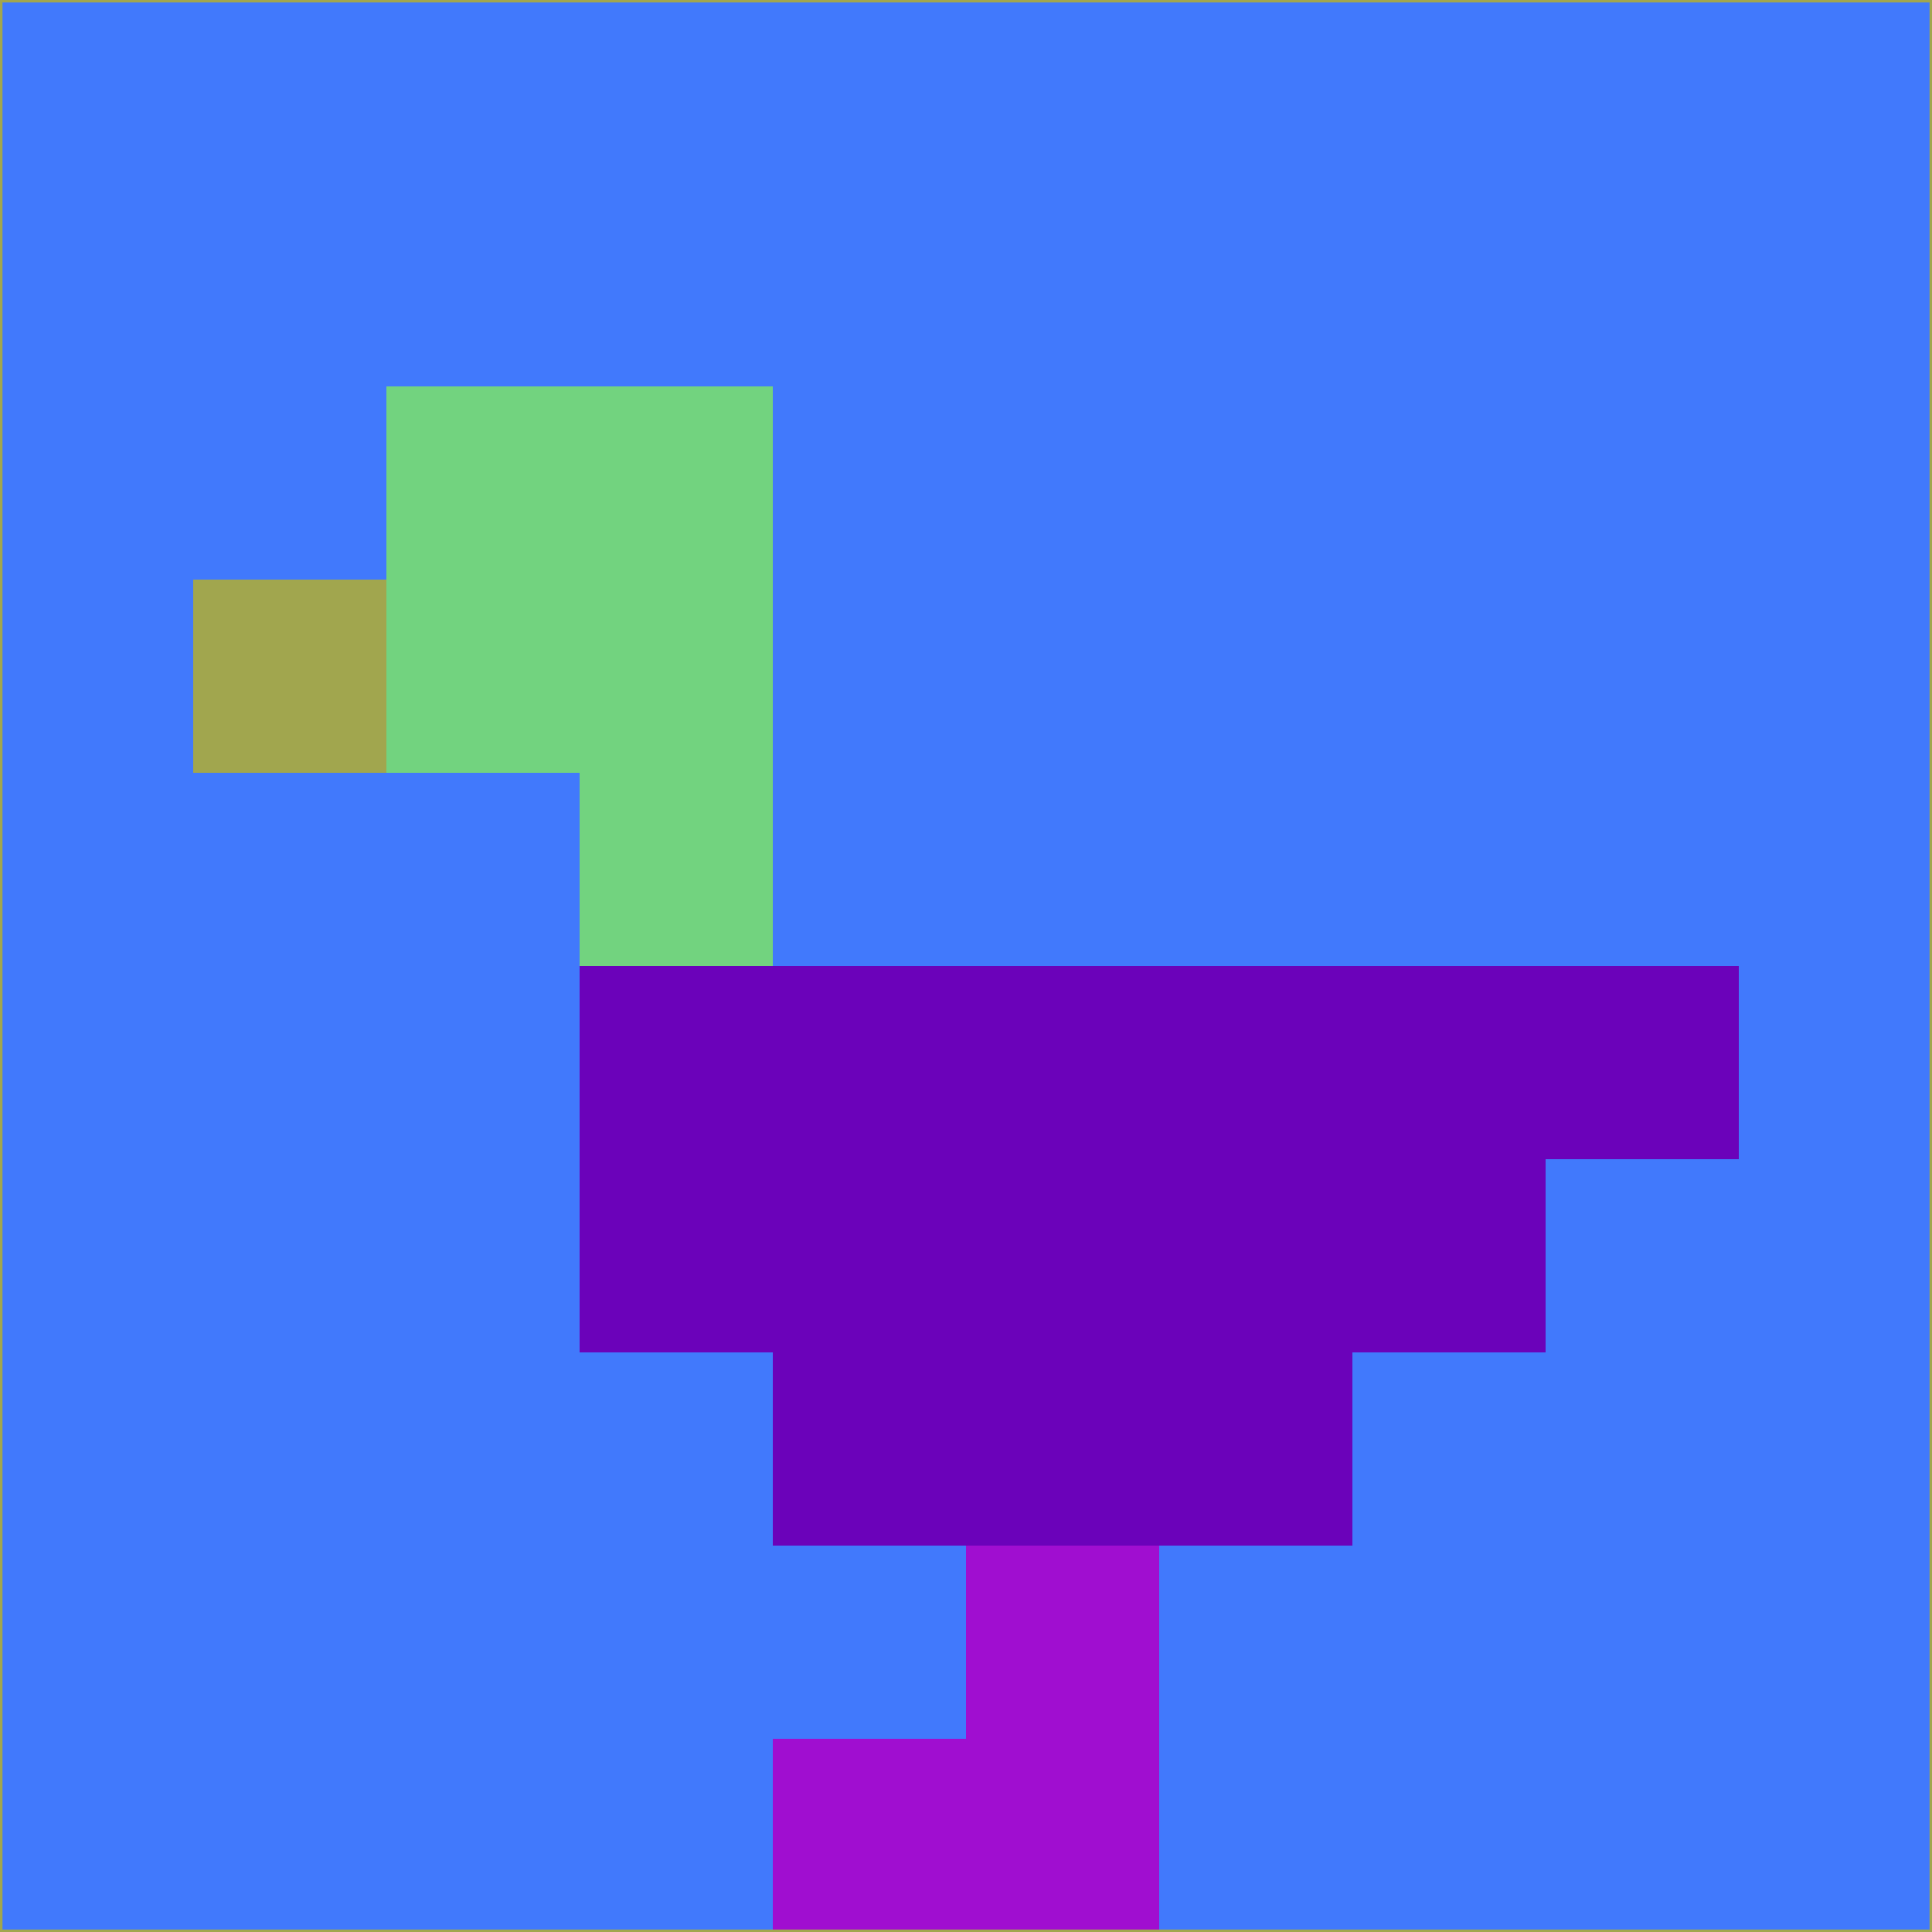 <svg xmlns="http://www.w3.org/2000/svg" version="1.1" width="785" height="785">
  <title>'goose-pfp-694263' by Dmitri Cherniak (Cyberpunk Edition)</title>
  <desc>
    seed=417229
    backgroundColor=#4179fc
    padding=20
    innerPadding=0
    timeout=500
    dimension=1
    border=false
    Save=function(){return n.handleSave()}
    frame=12

    Rendered at 2024-09-15T22:37:00.845Z
    Generated in 1ms
    Modified for Cyberpunk theme with new color scheme
  </desc>
  <defs/>
  <rect width="100%" height="100%" fill="#4179fc"/>
  <g>
    <g id="0-0">
      <rect x="0" y="0" height="785" width="785" fill="#4179fc"/>
      <g>
        <!-- Neon blue -->
        <rect id="0-0-2-2-2-2" x="157" y="157" width="157" height="157" fill="#72d37f"/>
        <rect id="0-0-3-2-1-4" x="235.5" y="157" width="78.5" height="314" fill="#72d37f"/>
        <!-- Electric purple -->
        <rect id="0-0-4-5-5-1" x="314" y="392.5" width="392.5" height="78.5" fill="#6b02ba"/>
        <rect id="0-0-3-5-5-2" x="235.5" y="392.5" width="392.5" height="157" fill="#6b02ba"/>
        <rect id="0-0-4-5-3-3" x="314" y="392.5" width="235.5" height="235.5" fill="#6b02ba"/>
        <!-- Neon pink -->
        <rect id="0-0-1-3-1-1" x="78.5" y="235.5" width="78.5" height="78.5" fill="#a1a64e"/>
        <!-- Cyber yellow -->
        <rect id="0-0-5-8-1-2" x="392.5" y="628" width="78.5" height="157" fill="#a00ed0"/>
        <rect id="0-0-4-9-2-1" x="314" y="706.5" width="157" height="78.5" fill="#a00ed0"/>
      </g>
      <rect x="0" y="0" stroke="#a1a64e" stroke-width="2" height="785" width="785" fill="none"/>
    </g>
  </g>
  <script xmlns=""/>
</svg>